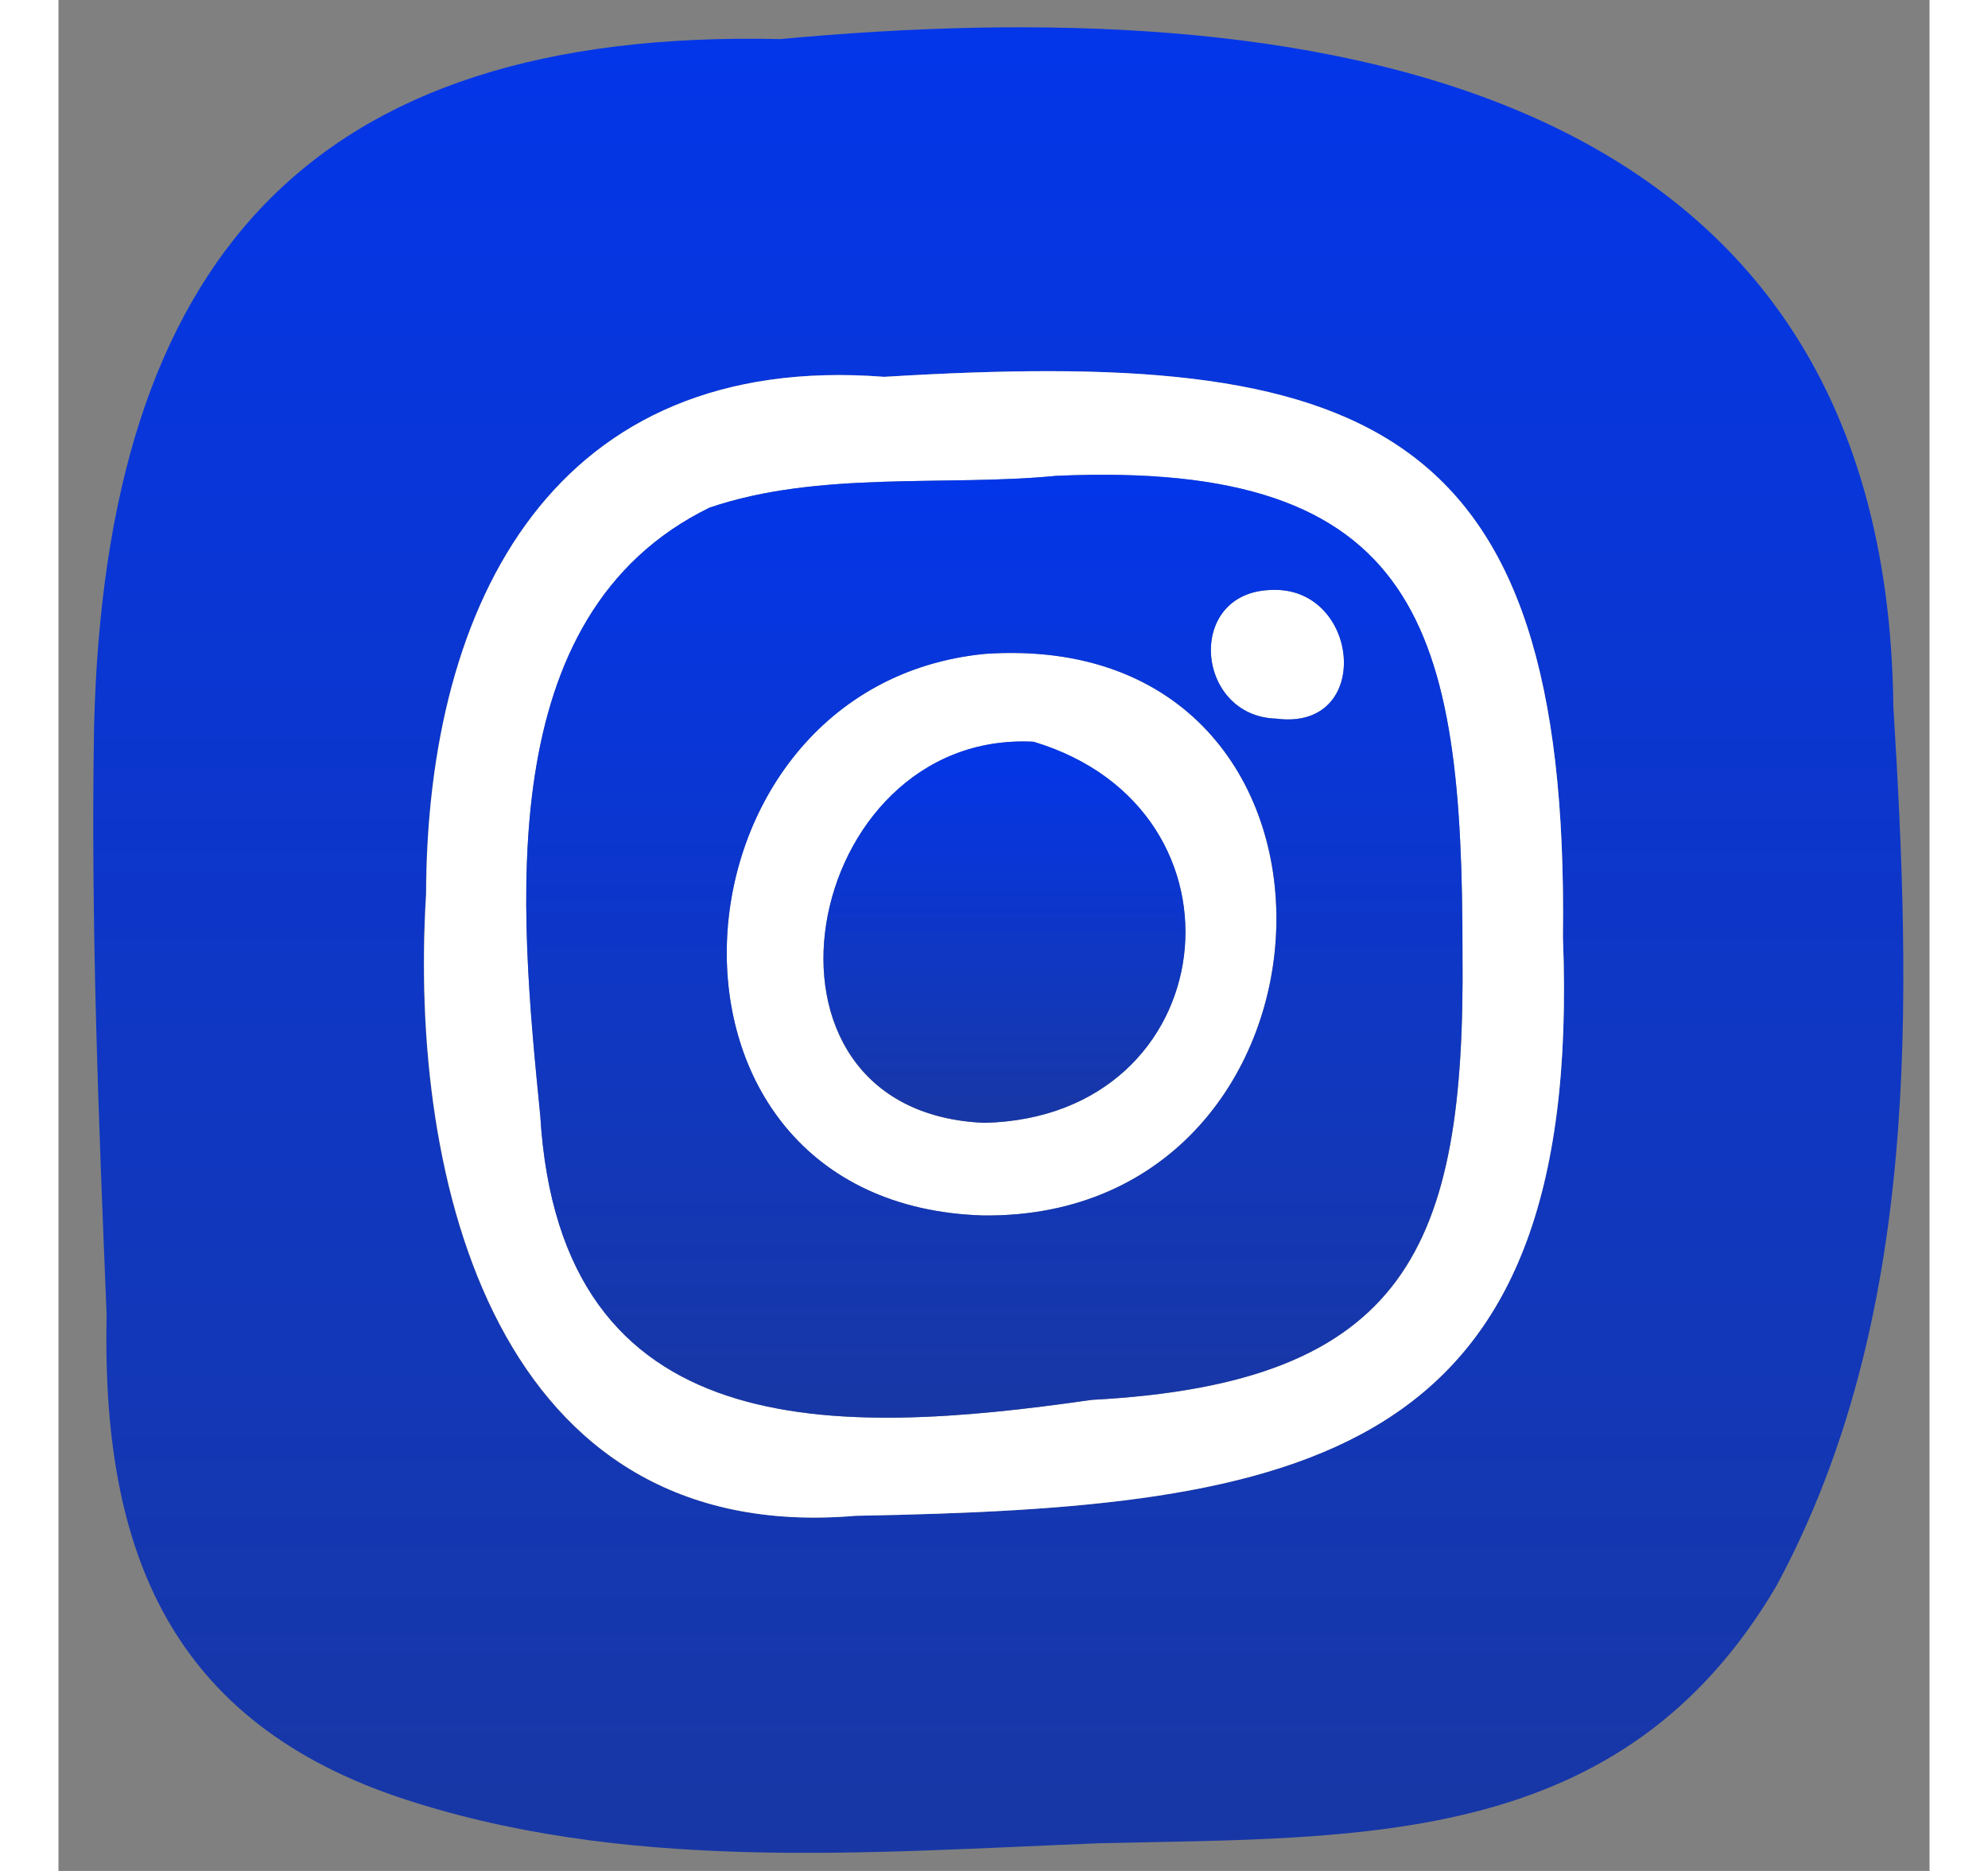 <svg width="17" height="16" viewBox="0 0 29 29" fill="none" xmlns="http://www.w3.org/2000/svg">
<rect x="0" y="0" width="29" height="29" fill="#808080" stroke="none"/>
<path d="M18.797 9.145C20.176 9.077 20.389 11.338 18.875 11.139C17.619 11.104 17.46 9.18 18.797 9.145Z" fill="white"/>
<path d="M23.317 14.528C23.427 6.438 20.187 5.391 12.798 5.841C7.708 5.448 5.709 9.304 5.695 13.863C5.419 18.327 6.795 23.969 12.352 23.495C19.288 23.371 23.639 22.667 23.317 14.528ZM11.188 0.606C19.133 -0.134 28.33 1.005 28.439 10.948C28.719 15.526 28.867 20.432 26.625 24.585C24.237 28.645 20.258 28.476 16.119 28.571C12.479 28.716 8.726 29.031 5.217 27.839C1.641 26.601 0.668 23.902 0.746 20.372C0.622 17.333 0.499 14.302 0.552 11.26C0.729 4.051 3.877 0.439 11.188 0.606Z" fill="url(#paint0_linear_1_449)"/>
<path d="M12.799 5.841C20.188 5.391 23.424 6.438 23.318 14.528C23.64 22.667 19.289 23.368 12.356 23.495C6.796 23.969 5.423 18.324 5.699 13.863C5.71 9.304 7.708 5.448 12.799 5.841ZM21.762 14.783C21.762 9.774 21.146 7.121 15.459 7.376C13.768 7.542 11.79 7.291 10.092 7.868C6.683 9.534 7.153 14.114 7.468 17.291C7.776 22.423 12.031 22.271 16.014 21.698C20.906 21.44 21.808 19.328 21.762 14.783Z" fill="white"/>
<path d="M15.111 11.497C11.51 11.313 10.399 17.245 14.351 17.404C18.065 17.316 18.634 12.554 15.111 11.497ZM14.358 10.135C20.576 9.714 20.194 18.904 14.329 18.84C8.772 18.67 9.292 10.63 14.358 10.135Z" fill="white"/>
<path d="M14.353 17.404C10.402 17.241 11.509 11.309 15.114 11.497C18.633 12.554 18.064 17.316 14.353 17.404Z" fill="url(#paint1_linear_1_449)"/>
<path d="M15.458 7.376C21.145 7.118 21.765 9.774 21.761 14.783C21.803 19.328 20.905 21.44 16.013 21.698C12.03 22.271 7.775 22.423 7.467 17.291C7.152 14.111 6.685 9.534 10.092 7.868C11.79 7.291 13.767 7.542 15.458 7.376ZM14.333 18.84C20.194 18.904 20.58 9.714 14.361 10.135C9.292 10.63 8.772 18.67 14.333 18.84ZM18.875 11.139C20.389 11.338 20.176 9.081 18.797 9.144C17.46 9.18 17.619 11.104 18.875 11.139Z" fill="url(#paint2_linear_1_449)"/>
<defs>
<linearGradient id="paint0_linear_1_449" x1="14.567" y1="0.423" x2="14.567" y2="28.72" gradientUnits="userSpaceOnUse">
<stop stop-color="#0336E9"/>
<stop offset="1" stop-color="#1837A5"/>
</linearGradient>
<linearGradient id="paint1_linear_1_449" x1="14.662" y1="11.492" x2="14.662" y2="17.404" gradientUnits="userSpaceOnUse">
<stop stop-color="#0336E9"/>
<stop offset="1" stop-color="#1837A5"/>
</linearGradient>
<linearGradient id="paint2_linear_1_449" x1="14.506" y1="7.359" x2="14.506" y2="21.975" gradientUnits="userSpaceOnUse">
<stop stop-color="#0336E9"/>
<stop offset="1" stop-color="#1837A5"/>
</linearGradient>
</defs>
</svg>
